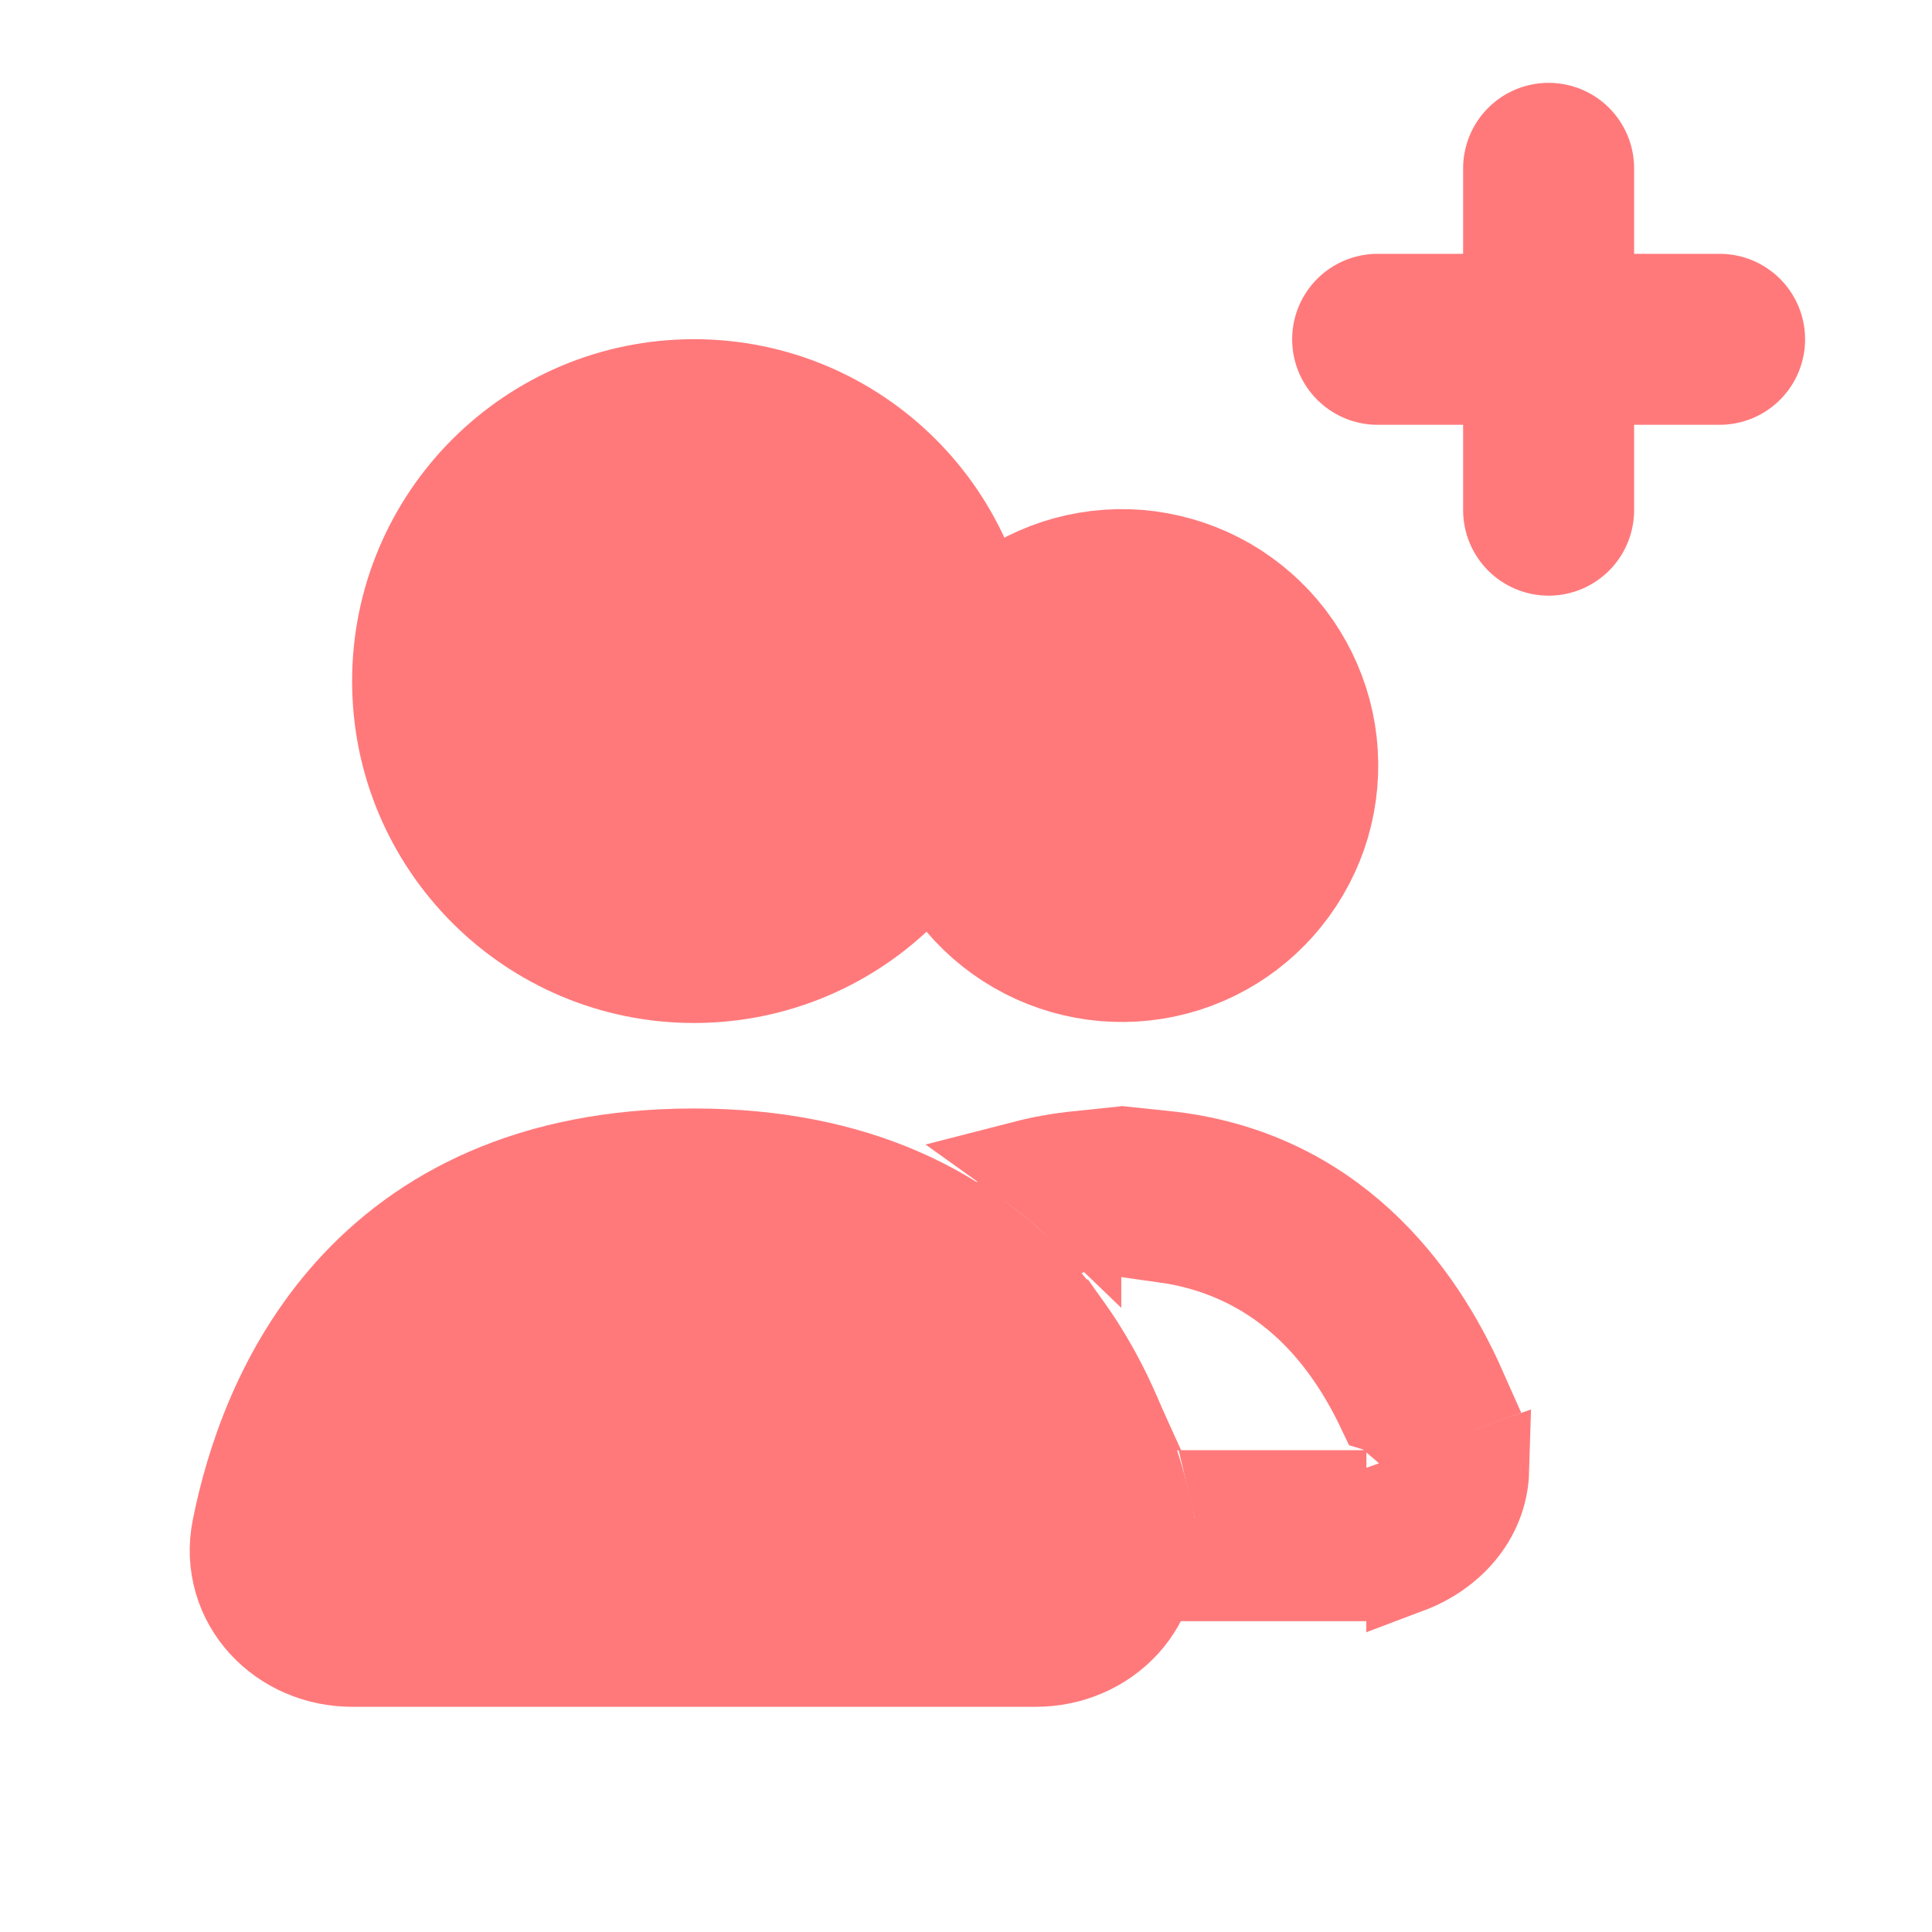 <svg width="16" height="16" viewBox="0 0 16 16" fill="none" xmlns="http://www.w3.org/2000/svg">
<g clip-path="url(#clip0_819_1543936)">
<path d="M5.747 7.764C6.92 7.764 7.871 6.813 7.871 5.641C7.871 4.468 6.92 3.517 5.747 3.517C4.575 3.517 3.624 4.468 3.624 5.641C3.624 6.813 4.575 7.764 5.747 7.764Z" fill="#FF797B" stroke="#FF797B" stroke-width="1.416" stroke-linecap="round"/>
<path d="M8.06 5.641C8.152 5.478 8.275 5.336 8.423 5.221C8.571 5.107 8.739 5.023 8.919 4.974C9.1 4.925 9.288 4.912 9.473 4.936C9.658 4.961 9.836 5.021 9.998 5.114C10.16 5.208 10.301 5.332 10.415 5.48C10.528 5.629 10.611 5.798 10.659 5.978C10.707 6.159 10.718 6.347 10.693 6.532C10.668 6.717 10.606 6.895 10.511 7.056C10.322 7.379 10.014 7.613 9.652 7.709C9.291 7.804 8.906 7.753 8.583 7.566C8.259 7.379 8.022 7.072 7.924 6.711C7.826 6.35 7.875 5.966 8.06 5.641Z" fill="#FF797B" stroke="#FF797B" stroke-width="1.416"/>
<path d="M10.962 12.364V13.072H9.557V13.008L9.965 12.926L10.312 12.856L10.243 12.51C10.233 12.463 10.22 12.415 10.208 12.364H10.962ZM12.31 12.179C12.304 12.38 12.228 12.556 12.11 12.698C11.995 12.836 11.839 12.942 11.669 13.006V12.406L12.31 12.179ZM8.859 10.996C9.012 11.213 9.135 11.437 9.234 11.657H8.849V12.428L8.768 12.444C8.664 12.086 8.498 11.689 8.228 11.333L8.358 11.235C8.49 11.135 8.651 11.047 8.859 10.996ZM9.64 9.552C11.042 9.697 11.765 10.694 12.12 11.495L11.496 11.717C11.482 11.705 11.471 11.693 11.461 11.688C11.451 11.683 11.438 11.68 11.425 11.676C11.288 11.388 11.104 11.097 10.851 10.852C10.543 10.555 10.145 10.338 9.64 10.268V9.552ZM7.286 10.409L7.227 10.504L7.091 10.419L7.219 10.322L7.286 10.409ZM8.191 10.295C8.245 10.337 8.298 10.38 8.348 10.425C8.307 10.443 8.268 10.462 8.229 10.482L8.144 10.37L8.191 10.295ZM8.932 9.999C8.798 9.87 8.65 9.747 8.489 9.632C8.629 9.596 8.777 9.57 8.932 9.554V9.999Z" fill="#FF797B" stroke="#FF797B" stroke-width="0.708"/>
<path d="M5.747 9.888C8.275 9.888 8.997 11.693 9.203 12.725C9.28 13.108 8.97 13.427 8.578 13.427H2.916C2.525 13.427 2.214 13.108 2.291 12.725C2.497 11.692 3.219 9.888 5.747 9.888ZM12.825 1.394V4.225ZM14.241 2.81H11.409Z" fill="#FF797B"/>
<path d="M12.825 1.394V4.225M14.241 2.81H11.409M5.747 9.888C8.275 9.888 8.997 11.693 9.203 12.725C9.28 13.108 8.97 13.427 8.578 13.427H2.916C2.525 13.427 2.214 13.108 2.291 12.725C2.497 11.692 3.219 9.888 5.747 9.888Z" stroke="#FF797B" stroke-width="1.416" stroke-linecap="round"/>
</g>
<defs>
<clipPath id="clip0_819_1543936">
<rect width="14.746" height="14.746" fill="white" transform="translate(0.784 0.627)"/>
</clipPath>
</defs>
</svg>
